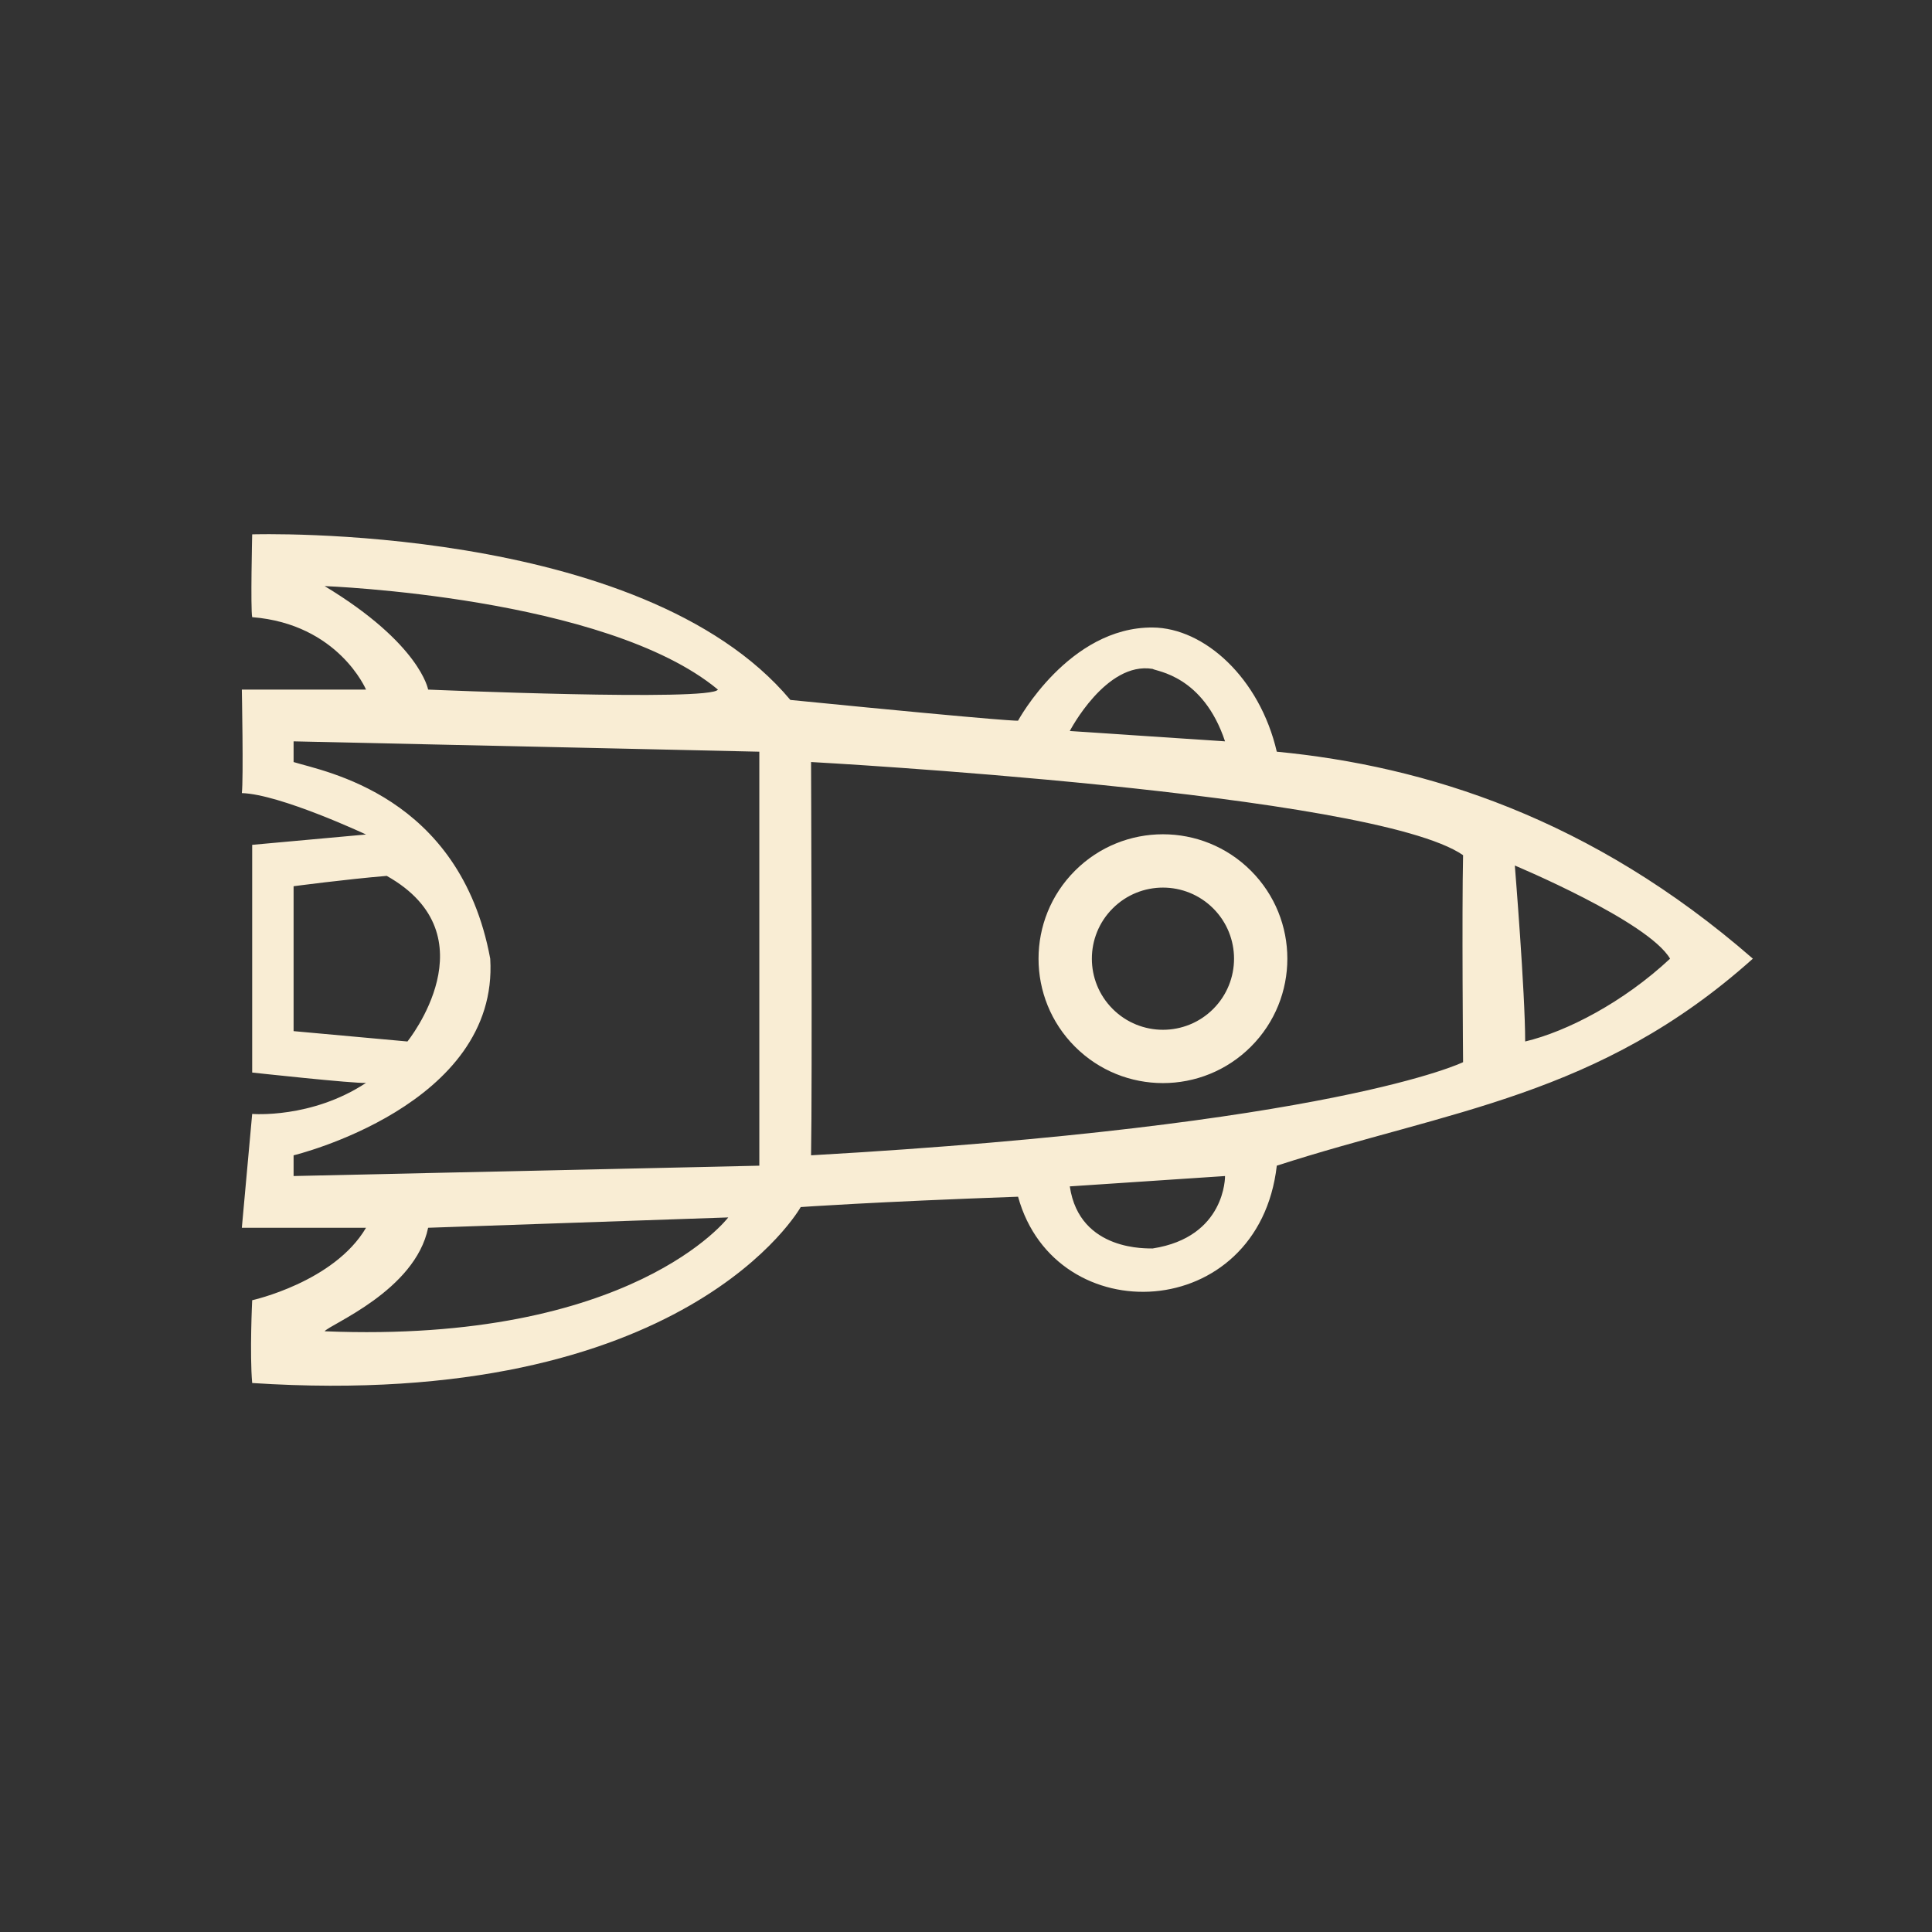 <?xml version="1.0" encoding="windows-1252"?>
<!-- Generator: Adobe Illustrator 16.0.0, SVG Export Plug-In . SVG Version: 6.00 Build 0)  -->
<!DOCTYPE svg PUBLIC "-//W3C//DTD SVG 1.1//EN" "http://www.w3.org/Graphics/SVG/1.1/DTD/svg11.dtd">
<svg version="1.1" id="Layer_1" xmlns="http://www.w3.org/2000/svg" xmlns:xlink="http://www.w3.org/1999/xlink" x="0px" y="0px" width="132px" height="132px" viewBox="0 0 132 132" style="enable-background:new 0 0 132 132;" xml:space="preserve">
<rect x="0" y="0" width="132" height="132" fill="#333333" stroke="none"/>
<g>
	<g>
		<path style="fill-rule:evenodd;clip-rule:evenodd;fill:#F9EDD4;" d="M87.234,51.358c-1.167-5.032-4.95-8.462-8.485-8.485    c-5.721-0.038-9.192,6.364-9.192,6.364S69.698,49.378,54,47.822C43.818,35.66,17.23,36.509,17.23,36.509s-0.118,5.068,0,5.657    c5.893,0.471,7.778,4.95,7.778,4.95h-8.485c0,0,0.118,6.128,0,7.071c2.607,0.074,8.485,2.828,8.485,2.828l-7.778,0.707v15.557    c0,0,7.012,0.766,7.778,0.707c-3.728,2.46-7.778,2.121-7.778,2.121l-0.707,7.778c0,0,7.778,0,8.485,0    c-2.181,3.713-7.778,4.95-7.778,4.95s-0.176,3.653,0,5.656c29.698,1.944,37.477-12.021,37.477-12.021s4.95-0.354,14.85-0.707    c2.562,9.28,16.439,8.662,17.678-2.121c11.755-3.801,21.99-4.703,32.526-14.143C108.73,55.884,97.382,52.336,87.234,51.358z     M22.18,40.044c0,0,19.21,0.708,26.87,7.071c-0.471,0.825-19.799,0-19.799,0S28.721,43.992,22.18,40.044z M20.059,70.45v-9.9    c0,0,3.535-0.471,6.364-0.707c7.263,4.081,1.414,11.314,1.414,11.314L20.059,70.45z M22.18,90.956    c0.353-0.472,6.187-2.77,7.071-7.071l20.506-0.707C49.757,83.178,43.225,91.814,22.18,90.956z M51.879,79.643l-31.82,0.707v-1.415    c0,0,14.054-3.389,13.435-13.435c-2.077-11.211-11.373-12.787-13.435-13.435c0-0.707,0-1.414,0-1.414l31.82,0.707V79.643z     M78.749,45.701c0.265,0.177,3.447,0.442,4.949,4.95l-10.606-0.707C73.092,49.944,75.566,45.171,78.749,45.701z M78.749,85.299    c-0.243-0.021-4.994,0.266-5.657-4.242l10.606-0.707C83.698,80.35,83.765,84.525,78.749,85.299z M99.962,72.571    c0,0-8.806,4.33-44.548,6.363c0.089-4.685,0-26.87,0-26.87s38.391,2.092,44.548,6.364C99.874,62.406,99.962,72.571,99.962,72.571z     M103.497,59.136c0,0,9.104,3.8,10.607,6.364c-3.168,2.961-7.042,4.979-9.9,5.657C104.204,67.798,103.497,59.136,103.497,59.136z     M73.445,59.49c-3.319,3.32-3.319,8.702,0,12.021s8.701,3.319,12.021,0c3.32-3.319,3.319-8.702,0-12.021    S76.765,56.17,73.445,59.49z M82.891,68.935c-1.896,1.897-4.973,1.897-6.869,0c-1.897-1.896-1.897-4.972,0-6.869    c1.896-1.897,4.972-1.896,6.869,0C84.787,63.962,84.787,67.038,82.891,68.935z"/>
	</g>
</g>
<div xmlns="" id="divScriptsUsed" style="display: none"/><script xmlns="" id="globalVarsDetection" src="moz-extension://4ce8c5be-f761-4ca2-b66b-42f9635c7424/js/wrs_env.js"/></svg>